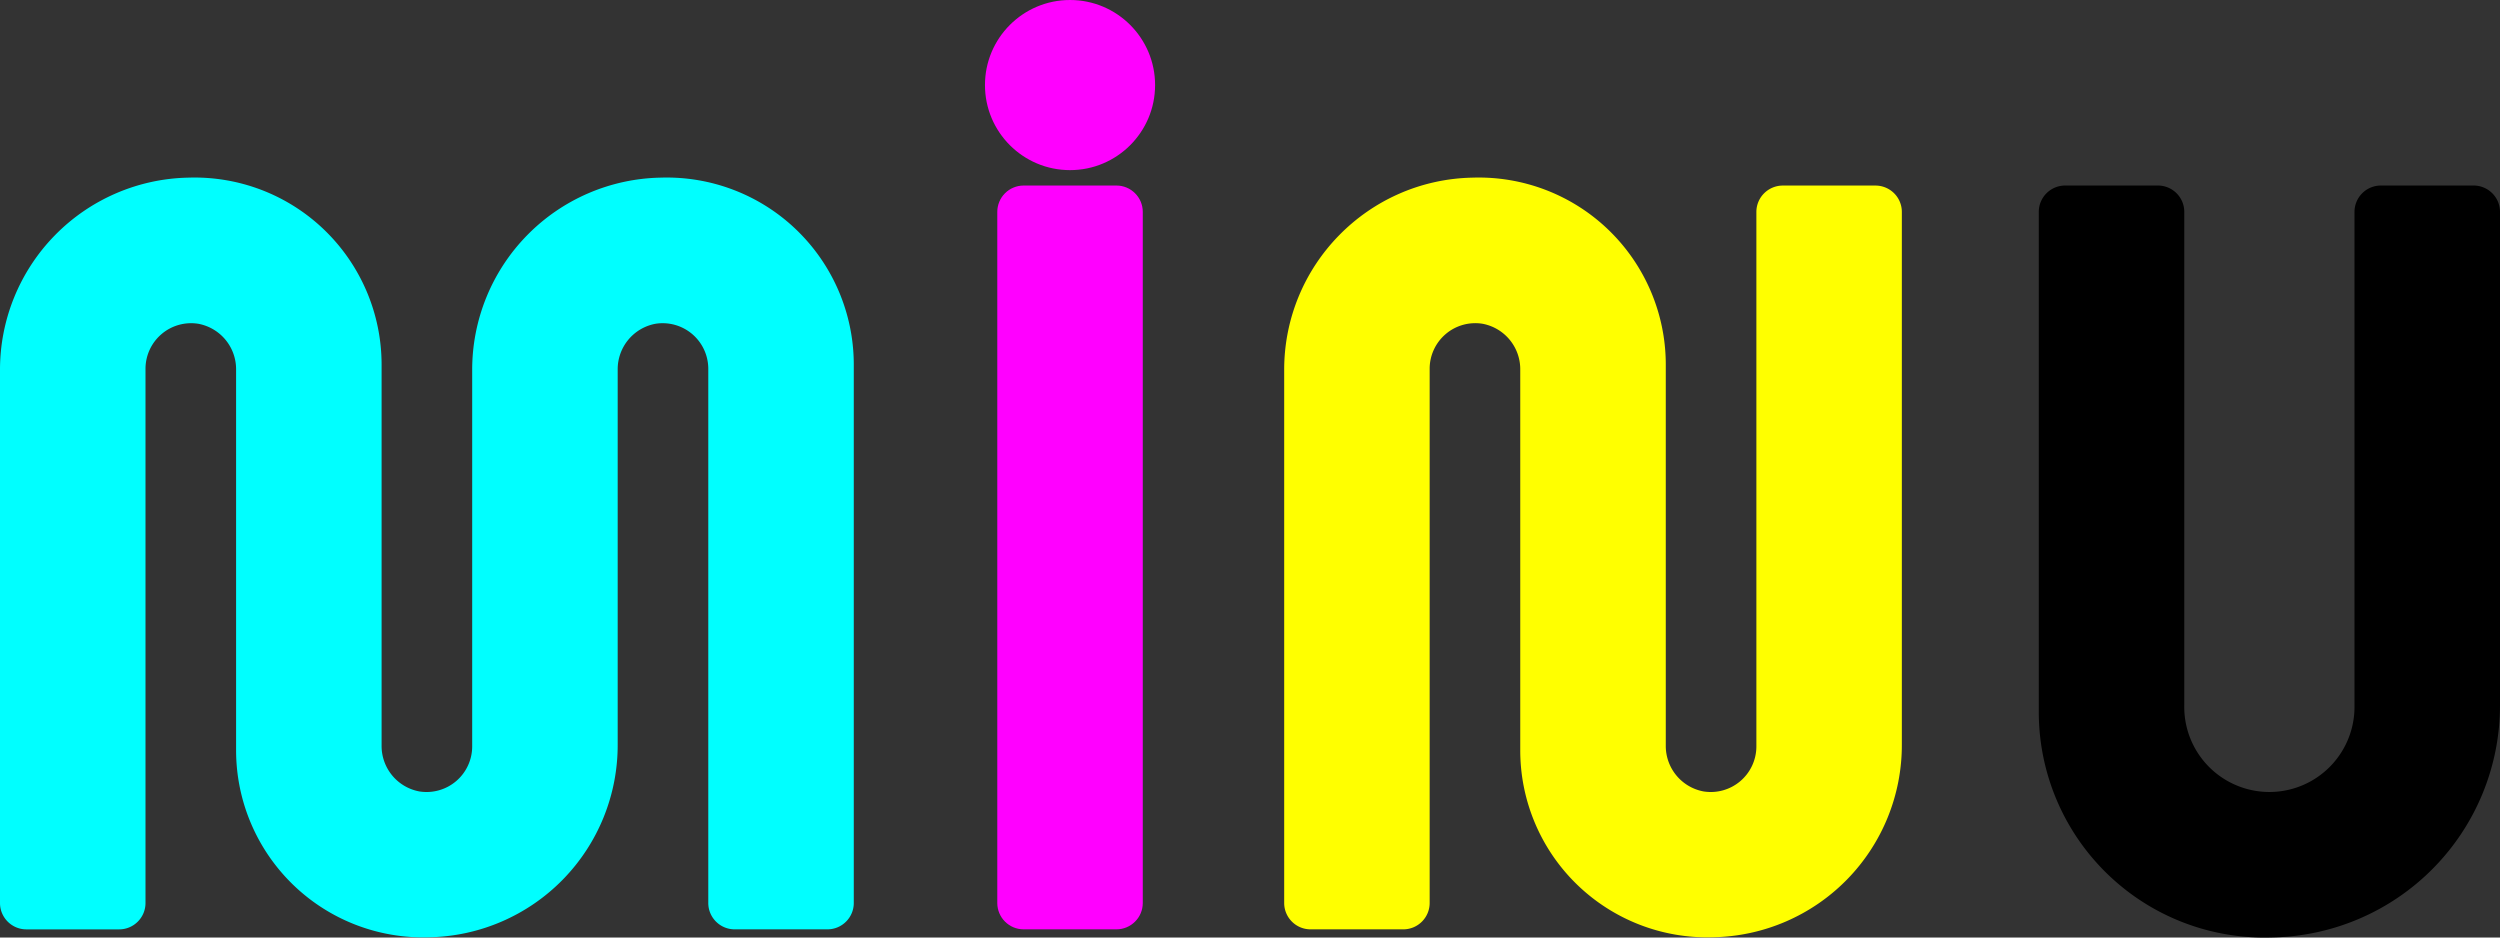 <svg xmlns="http://www.w3.org/2000/svg" width="80" height="30" xmlns:v="https://vecta.io/nano"><rect width="100%" height="100%" fill="#333333" stroke="none"/><path d="M22.665 11.79a1.46 1.46 0 0 0-1.691-1.429 1.48 1.48 0 0 0-1.208 1.469v11.987a6.15 6.15 0 0 1-6.04 6.176c-1.617.05-3.186-.556-4.348-1.682s-1.82-2.673-1.823-4.291V11.83a1.48 1.48 0 0 0-1.208-1.469 1.46 1.46 0 0 0-1.691 1.429v17.106c0 .466-.378.844-.844.844H.844c-.466 0-.844-.378-.844-.844V11.861a6.15 6.15 0 0 1 6.04-6.177c1.617-.05 3.186.556 4.348 1.682s1.82 2.673 1.823 4.291v12.2a1.48 1.48 0 0 0 1.208 1.469 1.46 1.46 0 0 0 1.691-1.429V11.861a6.15 6.15 0 0 1 6.04-6.177c1.617-.05 3.186.556 4.348 1.682s1.82 2.673 1.823 4.291v17.238c0 .466-.378.844-.844.844h-2.968c-.466 0-.844-.378-.844-.844z" fill="#0ff"/><path d="M32.757 5.937h2.968c.466 0 .844.378.844.844v22.114c0 .466-.378.844-.844.844h-2.968c-.466 0-.844-.378-.844-.844V6.781c0-.224.089-.439.247-.597s.373-.247.597-.247z" fill="#f0f"/><path d="M60.859 6.784v17.032a6.15 6.15 0 0 1-6.04 6.176c-1.617.051-3.186-.556-4.349-1.681s-1.82-2.674-1.822-4.292v-12.19a1.48 1.48 0 0 0-1.208-1.469 1.46 1.46 0 0 0-1.691 1.429v17.106c0 .466-.378.844-.844.844h-2.967c-.466 0-.844-.378-.844-.844V11.861c-.015-3.364 2.676-6.116 6.04-6.177 1.617-.05 3.186.556 4.348 1.682s1.82 2.673 1.823 4.291v12.2a1.48 1.48 0 0 0 1.208 1.469 1.46 1.46 0 0 0 1.691-1.429V6.782c0-.224.089-.439.248-.597s.373-.247.597-.247h2.967c.224 0 .439.09.597.248s.247.374.246.598z" fill="#ff0"/><path d="M76.188 5.937h2.968c.466 0 .844.378.844.844v15.766a7.43 7.43 0 0 1-7.337 7.452 7.22 7.22 0 0 1-7.422-7.2V6.781c0-.466.378-.844.844-.844h2.968c.466 0 .844.378.844.844v15.767c-.026.983.48 1.904 1.325 2.409s1.895.516 2.749.028 1.379-1.398 1.373-2.382V6.781c0-.224.089-.439.247-.597s.373-.247.597-.247z"/><circle cx="34.241" cy="2.722" r="2.722" fill="#f0f"/></svg>
